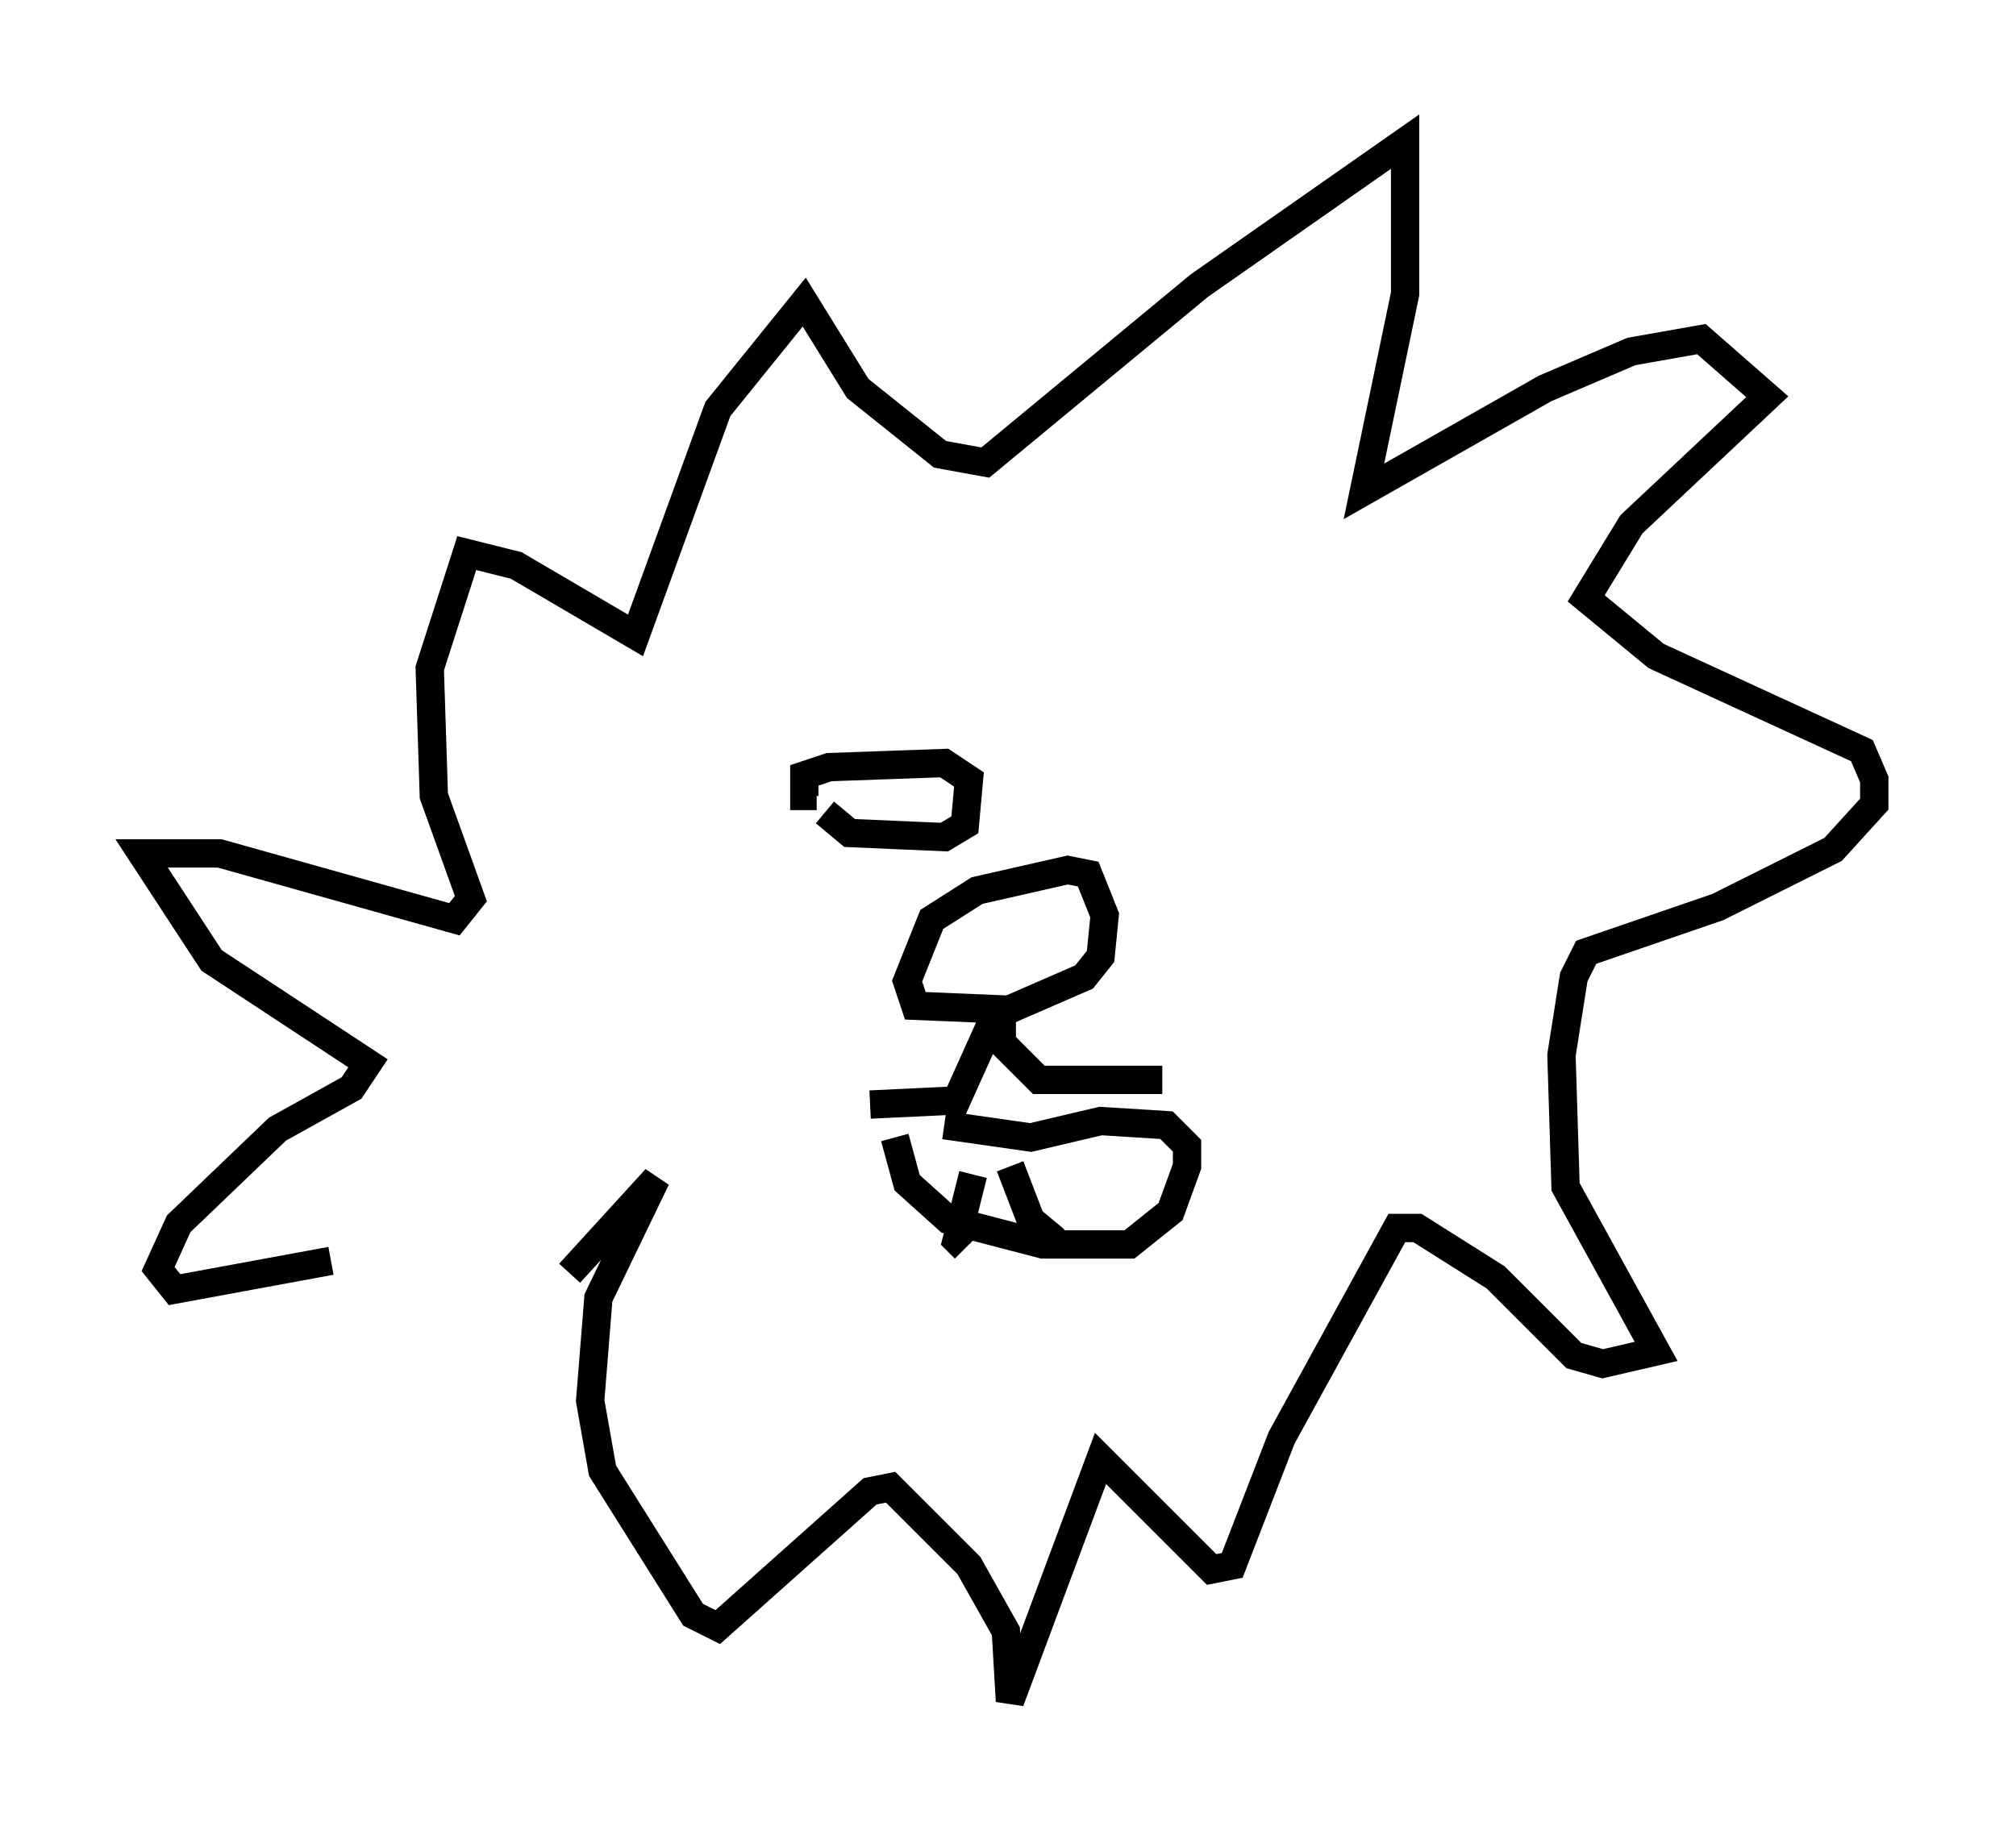 <?xml version="1.0" encoding="utf-8" ?>
<svg baseProfile="full" height="65.05" version="1.1" width="71.151" xmlns="http://www.w3.org/2000/svg" xmlns:ev="http://www.w3.org/2001/xml-events" xmlns:xlink="http://www.w3.org/1999/xlink"><defs /><rect fill="white" height="65.05" width="71.151" x="0" y="0" /><path d="M15.603, 42.33 m-3.922, 2.179 l-5.52, 1.017 -0.581, -0.726 l0.726, -1.598 3.486, -3.341 l2.615, -1.453 0.581, -0.872 l-5.52, -3.631 -2.469, -3.777 l2.76, 0.0 8.279, 2.324 l0.581, -0.726 -1.307, -3.631 l-0.145, -4.503 1.307, -4.067 l1.743, 0.436 4.212, 2.469 l2.905, -7.989 3.05, -3.777 l1.888, 3.05 2.905, 2.324 l1.598, 0.291 7.553, -6.246 l7.263, -5.084 0.0, 5.374 l-1.453, 6.972 6.391, -3.631 l3.05, -1.307 2.469, -0.436 l2.324, 2.034 -4.793, 4.503 l-1.598, 2.615 2.469, 2.034 l7.263, 3.341 0.436, 1.017 l0.0, 0.872 -1.453, 1.598 l-4.067, 2.034 -4.648, 1.598 l-0.436, 0.872 -0.436, 2.76 l0.145, 4.648 3.196, 5.81 l-1.888, 0.436 -1.017, -0.291 l-2.76, -2.76 -2.76, -1.743 l-0.726, 0.0 -4.067, 7.408 l-1.743, 4.503 -0.726, 0.145 l-3.922, -3.922 -3.196, 8.57 l-0.145, -2.469 -1.307, -2.324 l-2.76, -2.76 -0.726, 0.145 l-5.374, 4.793 -0.872, -0.436 l-3.196, -5.084 -0.436, -2.469 l0.291, -3.631 2.034, -4.212 l-3.05, 3.341 m15.687, -9.296 l-3.486, -0.145 -0.291, -0.872 l0.872, -2.179 1.598, -1.017 l3.196, -0.726 0.726, 0.145 l0.581, 1.453 -0.145, 1.453 l-0.581, 0.726 -3.341, 1.453 m0.145, 0.0 l-1.307, 2.905 -3.05, 0.145 m4.648, -2.905 l0.0, 0.726 1.307, 1.307 l4.358, 0.0 m-9.441, 2.034 l0.436, 1.598 1.453, 1.307 l3.341, 0.872 3.05, 0.0 l1.453, -1.162 0.581, -1.598 l0.0, -0.726 -0.726, -0.726 l-2.324, -0.145 -2.469, 0.581 l-3.05, -0.436 m1.017, 1.743 l-0.581, 2.324 0.291, 0.291 m1.598, -2.905 l0.726, 1.888 0.872, 0.726 m-8.134, -15.106 l0.872, 0.726 3.341, 0.145 l0.726, -0.436 0.145, -1.598 l-0.872, -0.581 -4.067, 0.145 l-0.872, 0.291 0.0, 0.726 l0.436, 0.0 " fill="none" stroke="black" stroke-width="1" /></svg>